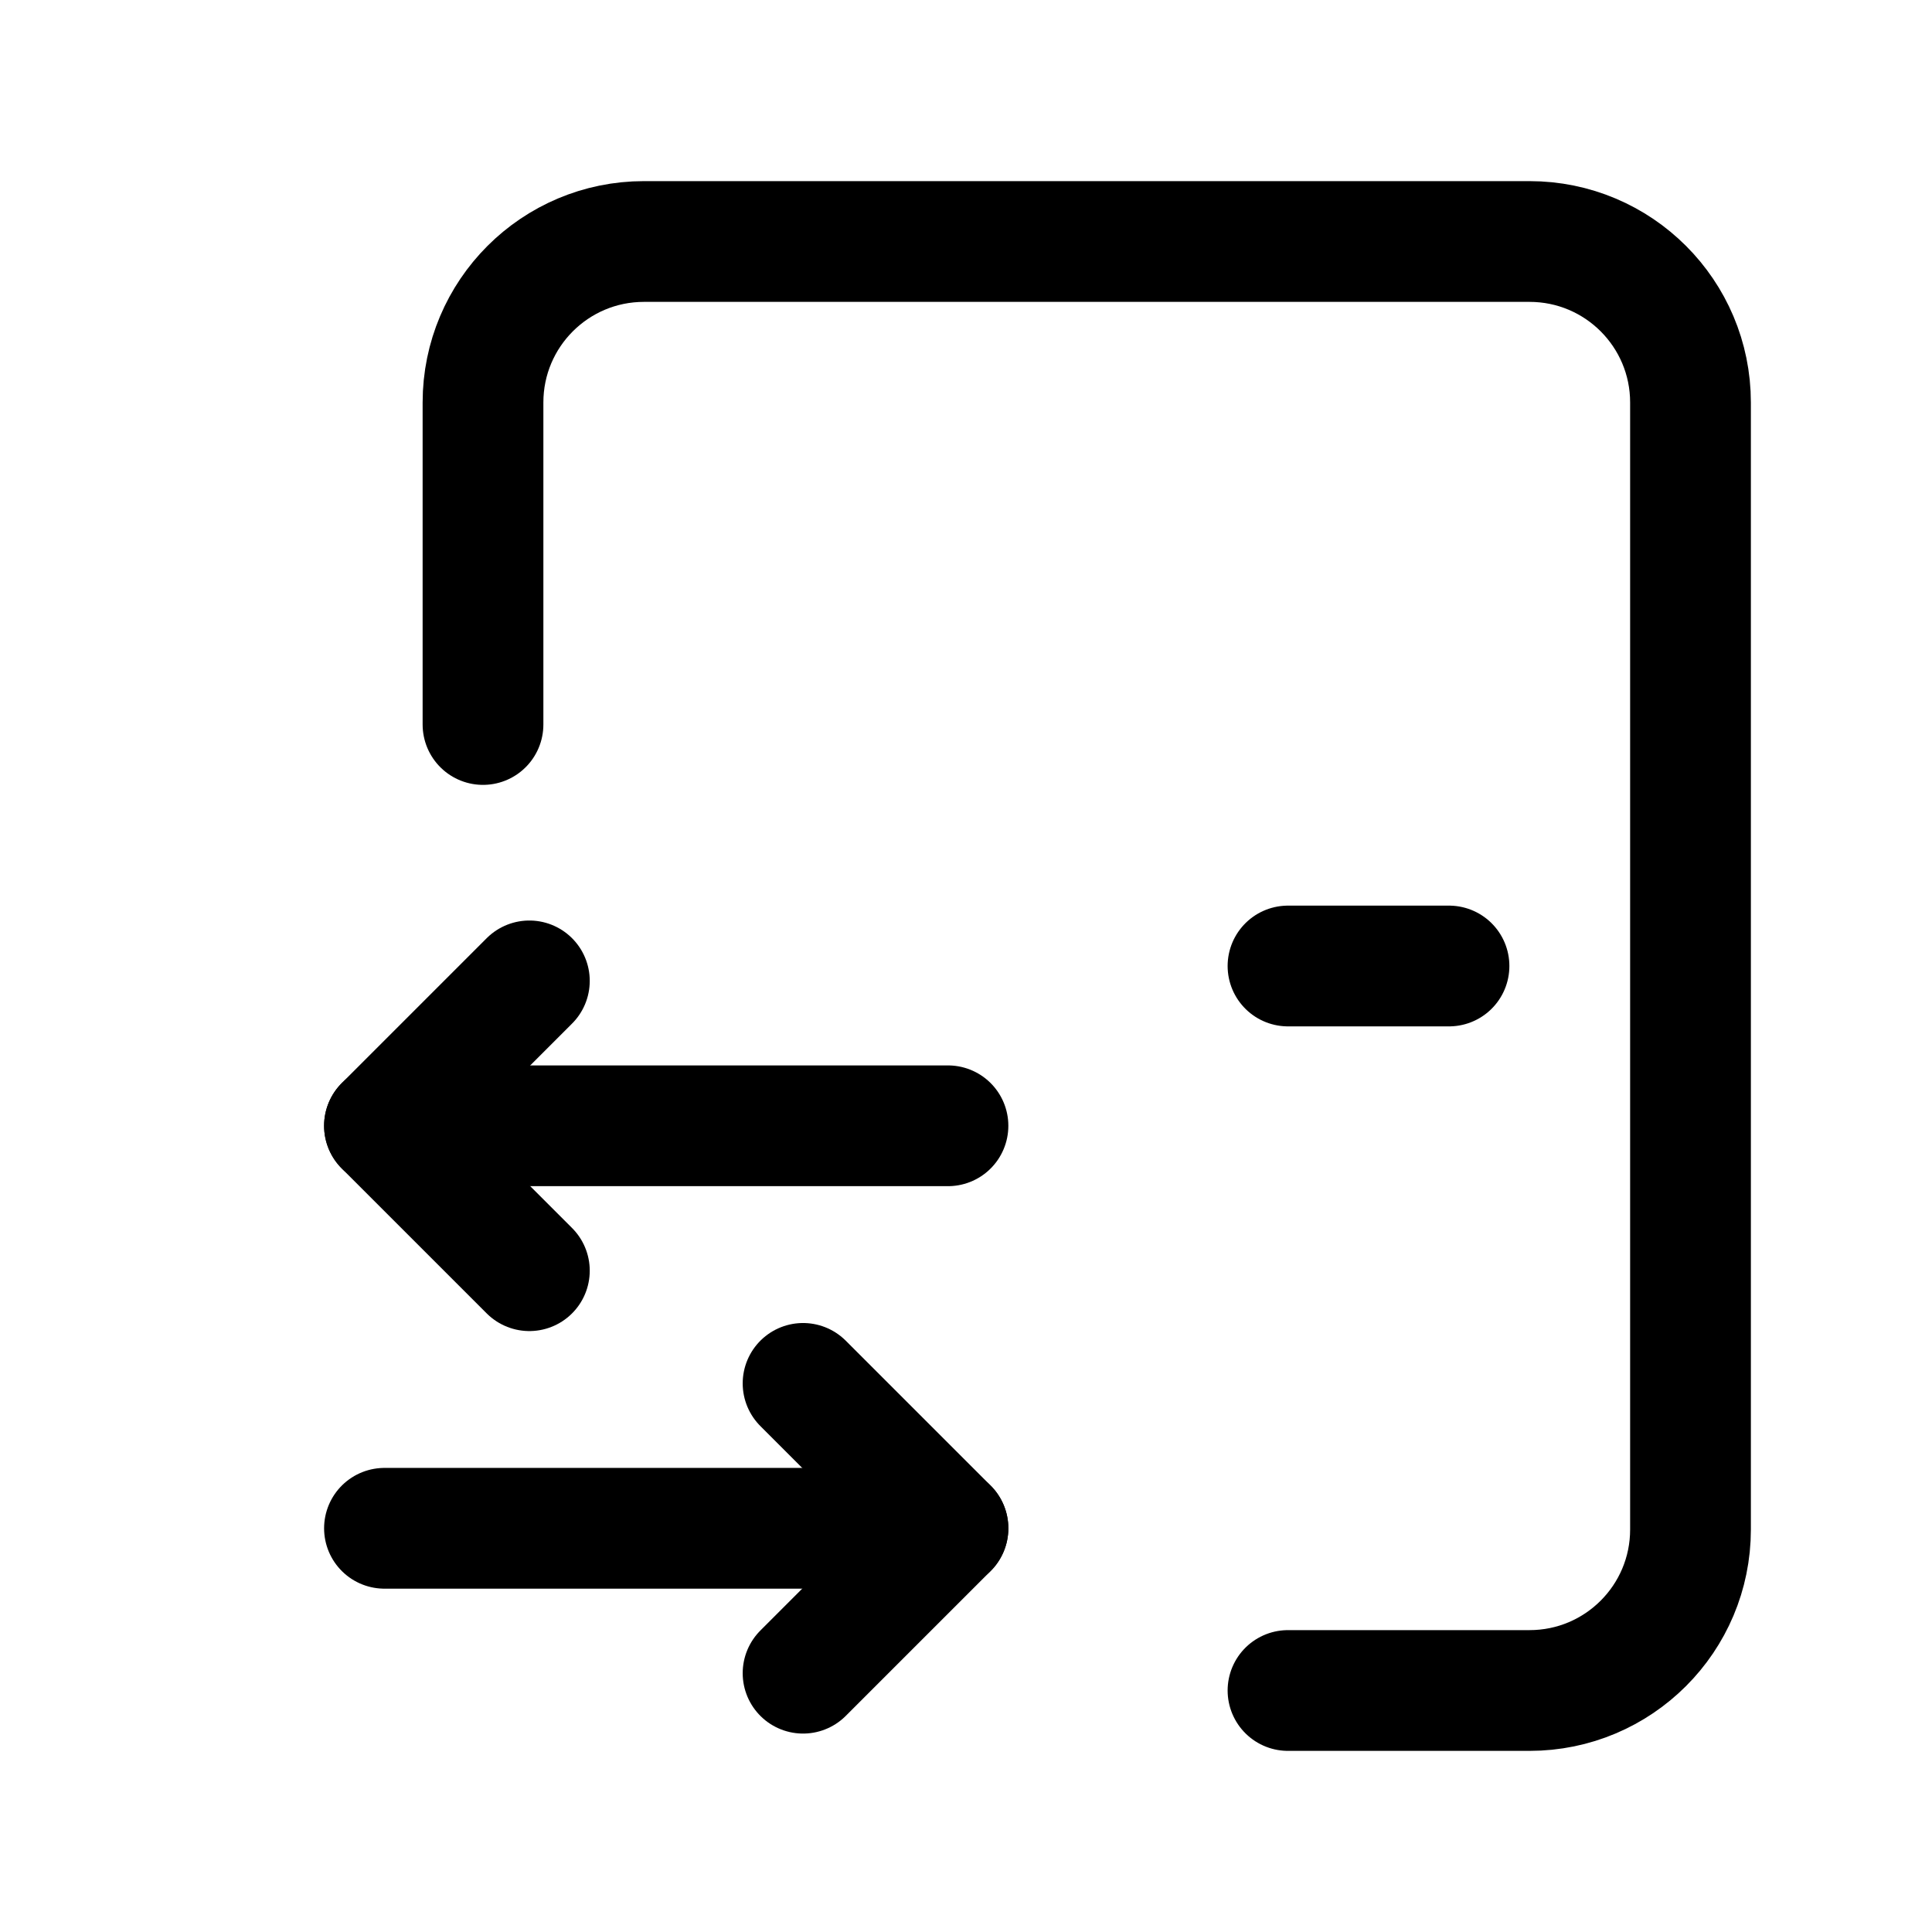 <svg width="24" height="24" viewBox="0 0 24 24" xmlns="http://www.w3.org/2000/svg">
<g stroke="currentColor" fill="none" stroke-width="1.5" stroke-linecap="round" stroke-linejoin="round">
<path d="M6 9V5C6 3.895 6.895 3 8 3H19C20.105 3 21 3.895 21 5V19C21 20.105 20.105 21 19 21H16" />
<path d="M18 12H16" />
<path d="M6.576 12.185L4.776 13.985L6.576 15.785" />
<path d="M11.776 13.985H4.776" />
<path d="M9.976 20.785L11.776 18.985L9.976 17.185" />
<path d="M4.776 18.985H11.776" />
</g>
</svg>
